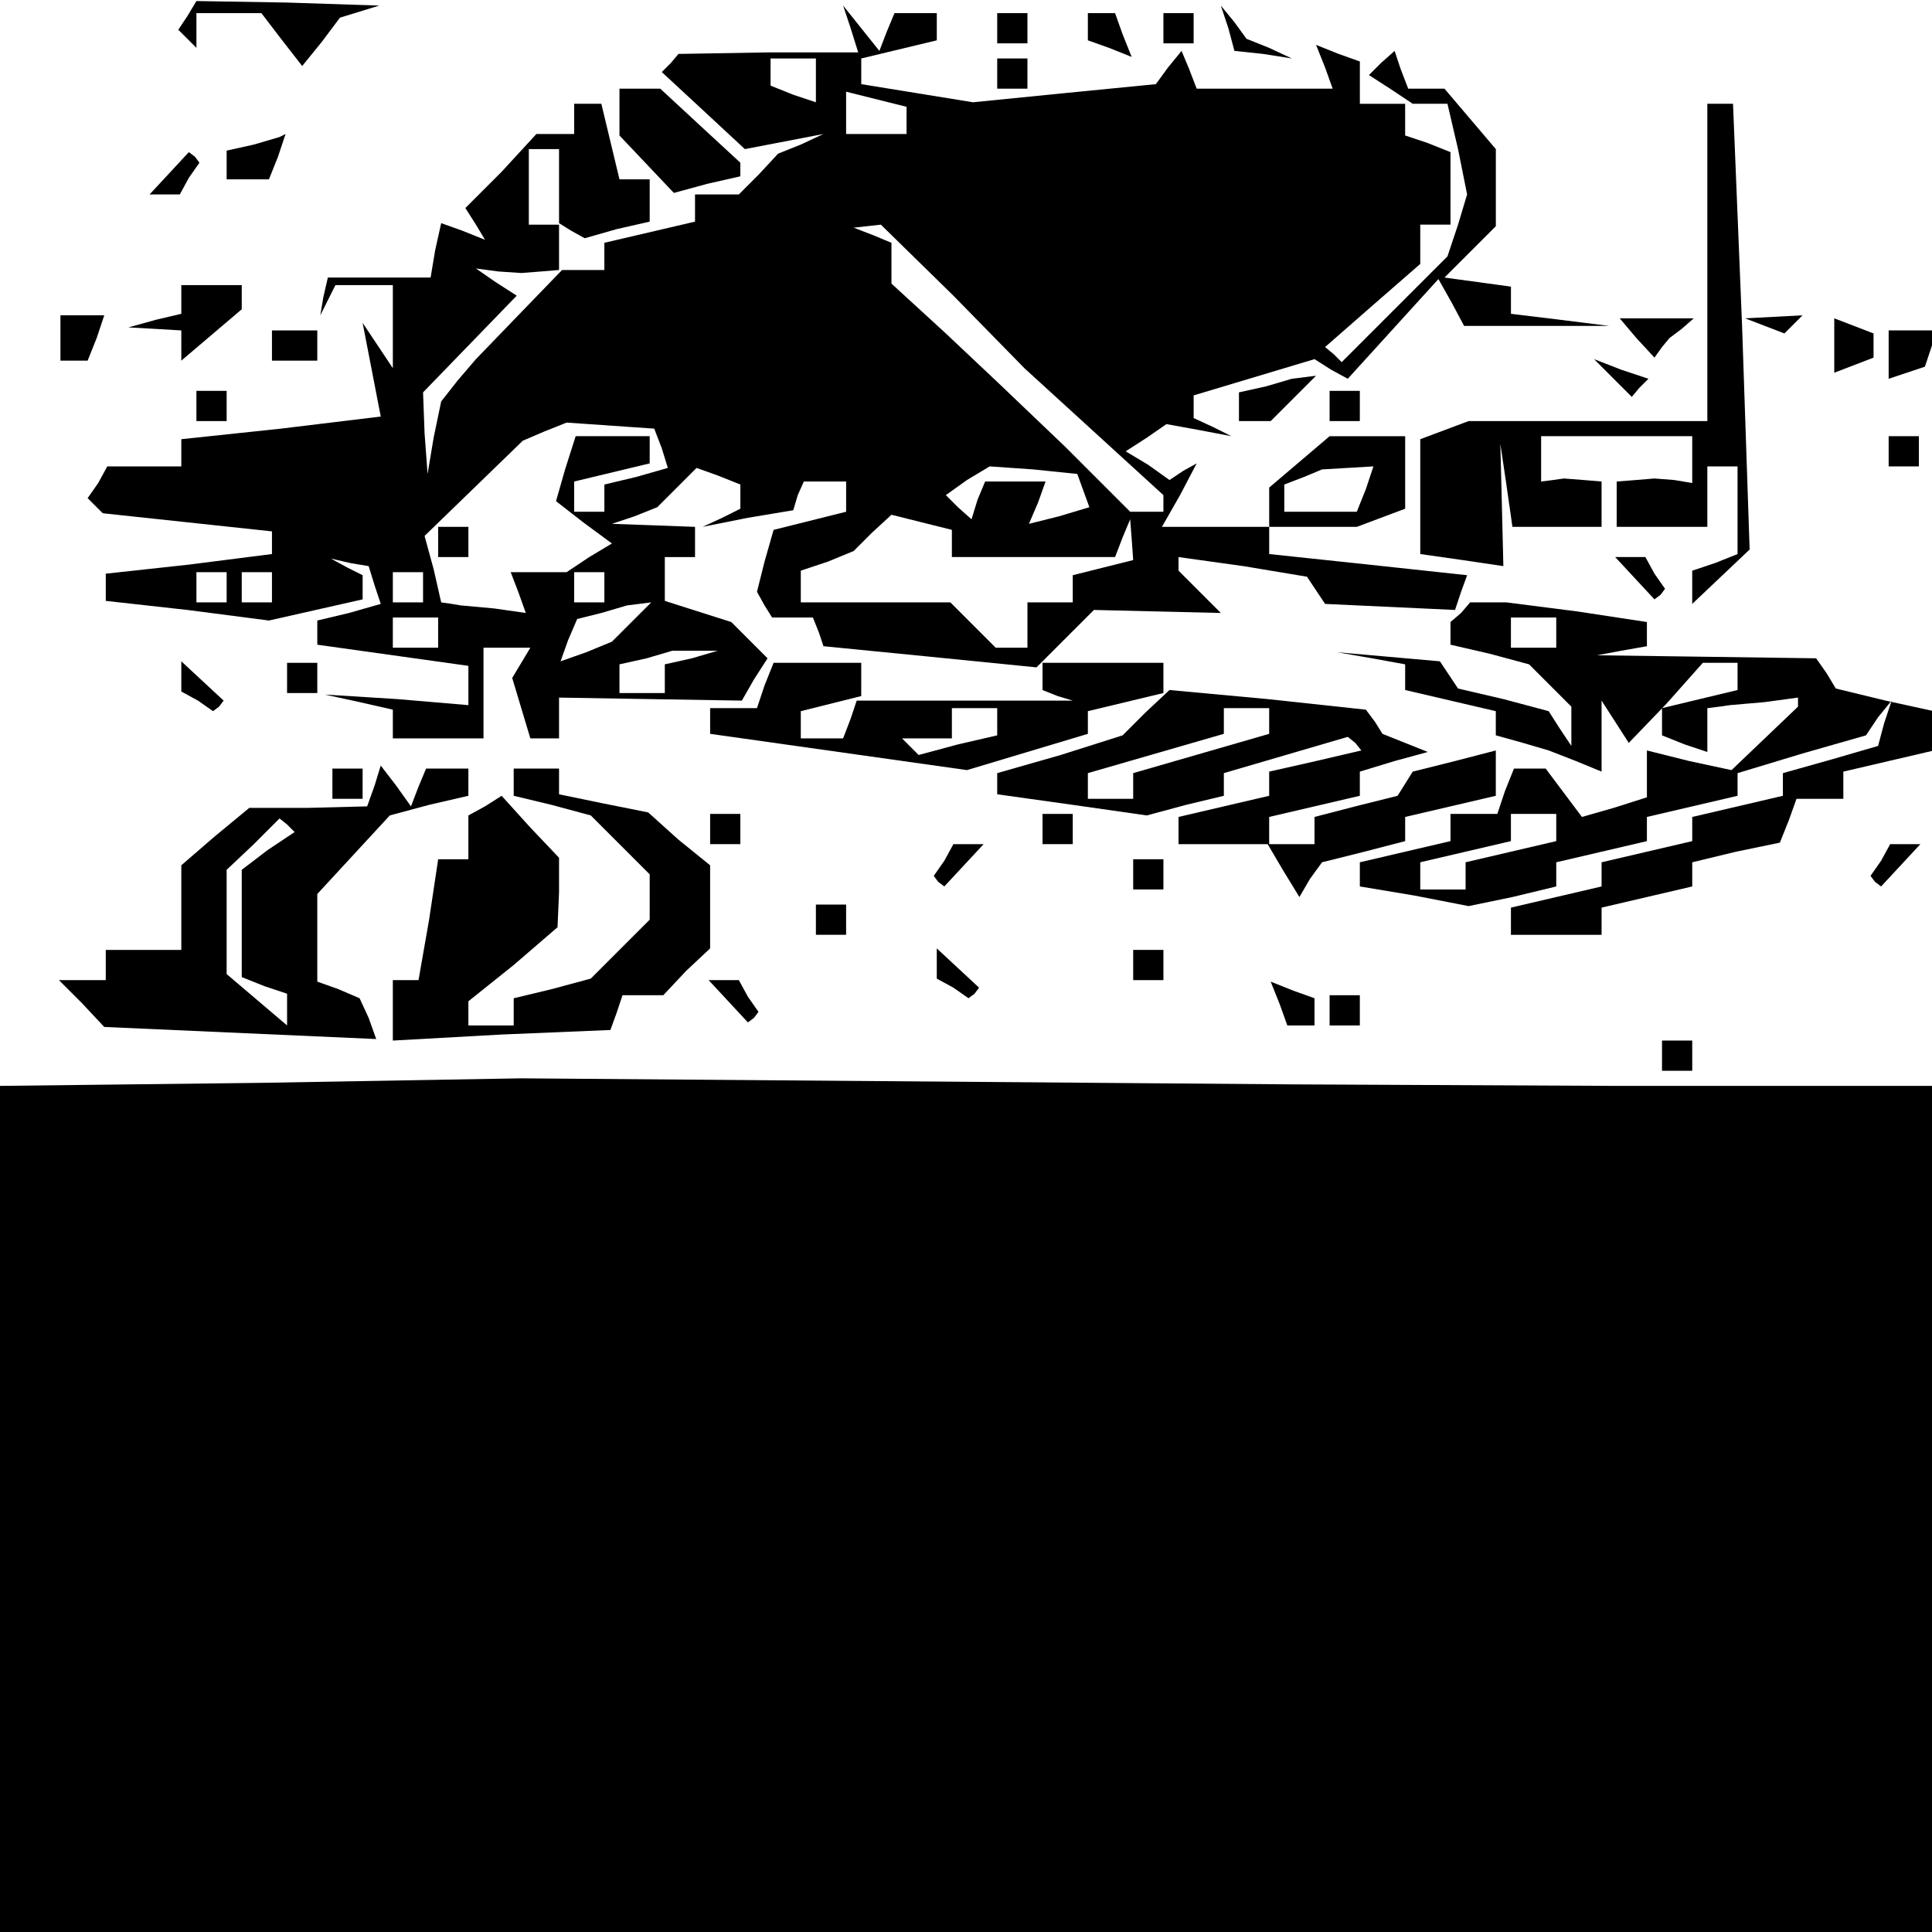 <?xml version="1.0" standalone="no"?>
<!DOCTYPE svg PUBLIC "-//W3C//DTD SVG 20010904//EN"
 "http://www.w3.org/TR/2001/REC-SVG-20010904/DTD/svg10.dtd">
<svg version="1.0" xmlns="http://www.w3.org/2000/svg"
 width="468pt" height="468pt" viewBox="0 0 468 468"
 preserveAspectRatio="xMidYMid meet">
<g transform="translate(0,468) scale(0.366,-0.366)"
fill="#000000" stroke="none">
<path d="M124 1268 l-6 -9 6 -6 6 -6 0 11 0 12 21 0 22 0 13 -17 14 -18 13 16
12 16 13 4 13 4 -61 2 -60 1 -6 -10z"/>
<path d="M563 1260 l5 -16 -60 0 -59 -1 -5 -6 -6 -6 27 -25 28 -26 26 5 26 5
-15 -7 -15 -6 -13 -14 -13 -13 -15 0 -14 0 0 -9 0 -9 -30 -7 -30 -7 0 -9 0 -9
-14 0 -14 0 -29 -30 -28 -29 -12 -14 -11 -14 -5 -24 -4 -24 -2 27 -1 27 31 32
31 32 -14 9 -13 9 15 -2 15 -1 13 1 12 1 0 15 0 15 -10 0 -10 0 0 25 0 25 10
0 10 0 0 -24 0 -25 8 -5 9 -5 21 6 22 5 0 14 0 14 -10 0 -10 0 -6 25 -6 25 -9
0 -9 0 0 -10 0 -10 -12 0 -13 0 -23 -25 -24 -24 7 -11 6 -10 -15 6 -14 5 -4
-18 -3 -18 -34 0 -34 0 -3 -13 -2 -12 5 10 5 10 19 0 19 0 0 -27 0 -28 -10 15
-10 15 6 -31 6 -31 -66 -8 -66 -7 0 -9 0 -9 -24 0 -25 0 -6 -11 -7 -10 5 -5 5
-5 56 -6 56 -6 0 -7 0 -8 -55 -7 -55 -6 0 -9 0 -9 54 -6 54 -7 31 7 31 7 0 8
0 8 -10 5 -11 6 13 -3 12 -2 4 -13 4 -12 -21 -6 -21 -5 0 -8 0 -8 50 -7 50 -7
0 -13 0 -13 -47 4 -48 3 23 -5 22 -5 0 -10 0 -9 30 0 30 0 0 30 0 30 16 0 15
0 -6 -10 -6 -10 6 -20 6 -20 10 0 9 0 0 14 0 13 60 -1 61 -1 8 14 9 14 -12 12
-12 12 -22 7 -22 7 0 15 0 14 10 0 10 0 0 10 0 10 -27 1 -28 1 15 5 15 6 13
13 13 13 14 -5 15 -6 0 -8 0 -8 -12 -6 -13 -6 30 6 30 5 3 10 4 9 14 0 14 0 0
-10 0 -10 -24 -6 -24 -6 -6 -21 -5 -20 5 -9 5 -8 14 0 13 0 4 -10 3 -9 71 -7
70 -7 19 19 19 19 42 -1 42 -1 -14 14 -14 14 0 5 0 4 43 -6 42 -7 6 -9 6 -9
43 -2 43 -2 4 12 4 11 -65 7 -66 7 0 9 0 9 29 0 29 0 16 6 16 6 0 24 0 24 -25
0 -25 0 -20 -17 -20 -17 0 -13 0 -13 -35 0 -36 0 12 21 11 21 -9 -5 -9 -6 -14
10 -15 9 14 9 13 9 22 -4 21 -4 -12 6 -13 6 0 7 0 8 40 12 40 12 11 -7 11 -6
30 33 30 33 9 -16 8 -15 48 0 48 0 -32 4 -33 4 0 9 0 9 -22 3 -22 3 17 17 17
17 0 25 0 26 -17 20 -17 20 -12 0 -12 0 -5 13 -4 12 -9 -8 -8 -8 14 -9 15 -10
-17 0 -18 0 0 14 0 14 -14 5 -15 6 6 -15 5 -14 -45 0 -45 0 -5 13 -5 12 -9
-11 -8 -11 -61 -6 -60 -6 -37 6 -37 6 0 8 0 9 25 6 25 6 0 9 0 9 -14 0 -14 0
-5 -12 -5 -13 -12 15 -12 15 5 -15z m-23 -35 l0 -14 -15 5 -15 6 0 9 0 9 15 0
15 0 0 -15z m60 -26 l0 -9 -20 0 -20 0 0 14 0 14 20 -5 20 -5 0 -9z m365 -19
l6 -30 -6 -20 -7 -21 -35 -35 -35 -35 -5 5 -6 5 32 28 31 27 0 13 0 13 10 0
10 0 0 24 0 24 -15 6 -15 5 0 11 0 10 14 0 14 0 7 -30z m-334 -97 l47 -48 46
-42 46 -42 0 -6 0 -5 -11 0 -11 0 -43 43 -44 42 -35 33 -36 33 0 13 0 14 -12
5 -13 5 9 1 9 1 48 -47z m-193 -101 l4 -13 -21 -6 -21 -5 0 -9 0 -9 -10 0 -10
0 0 10 0 10 25 6 25 6 0 9 0 9 -24 0 -25 0 -7 -22 -6 -21 18 -14 19 -14 -15
-9 -15 -10 -19 0 -18 0 5 -13 5 -14 -21 3 -22 2 -6 1 -7 1 -5 22 -6 22 32 31
33 32 14 6 15 6 29 -2 29 -2 5 -13z m279 -28 l4 -11 -20 -6 -20 -5 6 14 5 14
-20 0 -20 0 -5 -12 -4 -13 -9 8 -8 8 14 10 15 9 29 -2 29 -3 4 -11z m187 1
l-6 -15 -24 0 -24 0 0 9 0 9 13 5 12 5 17 1 17 1 -5 -15z m-274 -36 l0 -9 54
0 54 0 5 13 5 12 1 -13 1 -14 -20 -5 -20 -5 0 -9 0 -9 -15 0 -15 0 0 -15 0
-15 -11 0 -10 0 -15 15 -15 15 -50 0 -49 0 0 10 0 11 18 6 17 7 12 12 13 12
20 -5 20 -5 0 -9z m-480 -29 l0 -10 -10 0 -10 0 0 10 0 10 10 0 10 0 0 -10z
m30 0 l0 -10 -10 0 -10 0 0 10 0 10 10 0 10 0 0 -10z m100 0 l0 -10 -10 0 -10
0 0 10 0 10 10 0 10 0 0 -10z m120 0 l0 -10 -10 0 -10 0 0 10 0 10 10 0 10 0
0 -10z m18 -23 l-13 -13 -17 -7 -17 -6 5 14 6 14 16 4 17 5 8 1 8 1 -13 -13z
m-128 -7 l0 -10 -15 0 -15 0 0 10 0 10 15 0 15 0 0 -10z m168 -17 l-18 -4 0
-10 0 -9 -15 0 -15 0 0 9 0 10 18 4 17 5 15 0 15 0 -17 -5z"/>
<path d="M290 920 l0 -10 10 0 10 0 0 10 0 10 -10 0 -10 0 0 -10z"/>
<path d="M660 1260 l0 -10 10 0 10 0 0 10 0 10 -10 0 -10 0 0 -10z"/>
<path d="M720 1261 l0 -9 14 -5 15 -6 -6 15 -5 14 -9 0 -9 0 0 -9z"/>
<path d="M770 1260 l0 -10 10 0 10 0 0 10 0 10 -10 0 -10 0 0 -10z"/>
<path d="M813 1260 l4 -15 19 -2 19 -3 -15 7 -15 6 -8 11 -9 11 5 -15z"/>
<path d="M660 1230 l0 -10 10 0 10 0 0 10 0 10 -10 0 -10 0 0 -10z"/>
<path d="M410 1205 l0 -16 18 -19 18 -19 22 6 22 5 0 5 0 4 -26 24 -27 25 -13
0 -14 0 0 -15z"/>
<path d="M1130 1105 l0 -105 -79 0 -79 0 -16 -6 -16 -6 0 -38 0 -38 28 -4 27
-4 -1 41 -1 40 4 -27 4 -28 30 0 29 0 0 15 0 15 -12 1 -13 1 -7 -1 -8 -1 0 15
0 15 50 0 50 0 0 -15 0 -16 -12 2 -13 1 -12 -1 -13 -1 0 -15 0 -15 30 0 30 0
0 20 0 20 10 0 10 0 0 -29 0 -29 -15 -6 -15 -5 0 -11 0 -11 19 18 19 18 -5
148 -6 147 -8 0 -9 0 0 -105z"/>
<path d="M168 1183 l-18 -4 0 -10 0 -9 14 0 14 0 6 15 5 15 -2 -1 -2 -1 -17
-5z"/>
<path d="M112 1164 l-13 -14 10 0 10 0 6 11 7 10 -3 4 -4 3 -13 -14z"/>
<path d="M120 1081 l0 -10 -17 -4 -18 -5 18 -1 17 -1 0 -10 0 -10 20 17 20 17
0 8 0 8 -20 0 -20 0 0 -9z"/>
<path d="M40 1055 l0 -15 9 0 9 0 6 15 5 15 -14 0 -15 0 0 -15z"/>
<path d="M1083 1055 l12 -13 5 7 5 6 8 6 8 7 -25 0 -24 0 11 -13z"/>
<path d="M1168 1063 l13 -5 6 6 6 6 -19 -1 -19 -1 13 -5z"/>
<path d="M1214 1050 l0 -18 13 5 13 5 0 8 0 8 -13 5 -13 5 0 -18z"/>
<path d="M180 1050 l0 -10 15 0 15 0 0 10 0 10 -15 0 -15 0 0 -10z"/>
<path d="M1250 1044 l0 -16 12 4 12 4 4 12 4 12 -16 0 -16 0 0 -16z"/>
<path d="M1067 1029 l13 -13 5 6 6 6 -18 6 -18 7 12 -12z"/>
<path d="M838 1023 l-18 -4 0 -10 0 -9 11 0 10 0 15 15 15 15 -8 -1 -8 -1 -17
-5z"/>
<path d="M130 1010 l0 -10 10 0 10 0 0 10 0 10 -10 0 -10 0 0 -10z"/>
<path d="M880 1010 l0 -10 10 0 10 0 0 10 0 10 -10 0 -10 0 0 -10z"/>
<path d="M1250 980 l0 -10 10 0 10 0 0 10 0 10 -10 0 -10 0 0 -10z"/>
<path d="M1082 896 l13 -14 4 3 3 4 -7 10 -6 11 -10 0 -10 0 13 -14z"/>
<path d="M967 873 l-7 -6 0 -8 0 -7 26 -6 26 -7 14 -14 14 -14 0 -13 0 -13 -8
12 -7 11 -30 8 -30 7 -6 9 -6 9 -34 3 -34 3 23 -4 22 -4 0 -9 0 -8 30 -7 30
-7 0 -8 0 -8 18 -5 17 -5 18 -7 17 -7 0 23 0 24 9 -14 9 -14 25 26 24 27 12 0
11 0 0 -9 0 -9 -25 -6 -25 -6 0 -9 0 -9 15 -6 15 -5 0 14 0 15 8 1 7 1 23 2
22 3 0 -3 0 -3 -22 -21 -22 -21 -28 6 -28 7 0 -16 0 -15 -22 -7 -21 -6 -12 16
-12 16 -11 0 -10 0 -6 -15 -5 -15 -16 0 -15 0 0 -9 0 -9 -30 -7 -30 -7 0 -8 0
-8 36 -6 36 -7 29 6 29 7 0 8 0 8 30 7 30 7 0 8 0 8 30 7 30 7 0 7 0 8 43 13
42 12 8 12 9 11 -5 -15 -4 -15 -31 -9 -32 -9 0 -8 0 -7 -30 -7 -30 -7 0 -8 0
-8 -30 -7 -30 -7 0 -8 0 -8 -30 -7 -30 -7 0 -9 0 -9 30 0 30 0 0 9 0 9 30 7
30 7 0 8 0 8 29 7 29 6 6 15 5 14 16 0 15 0 0 9 0 9 30 7 30 7 0 13 0 13 -32
7 -33 8 -6 10 -7 10 -72 1 -73 1 16 3 17 3 0 8 0 8 -46 7 -47 6 -12 0 -12 0
-6 -7z m63 -13 l0 -10 -15 0 -15 0 0 10 0 10 15 0 15 0 0 -10z m0 -129 l0 -9
-30 -7 -30 -7 0 -9 0 -9 -15 0 -15 0 0 9 0 9 30 7 30 7 0 9 0 9 15 0 15 0 0
-9z"/>
<path d="M120 831 l0 -10 11 -6 10 -7 4 3 3 4 -14 13 -14 13 0 -10z"/>
<path d="M190 830 l0 -10 10 0 10 0 0 10 0 10 -10 0 -10 0 0 -10z"/>
<path d="M506 825 l-5 -15 -16 0 -15 0 0 -8 0 -9 85 -12 85 -12 40 12 40 12 0
7 0 8 25 6 25 6 0 10 0 10 -40 0 -40 0 0 -9 0 -9 10 -4 10 -3 -71 0 -72 0 -4
-12 -5 -13 -14 0 -14 0 0 9 0 9 20 5 20 5 0 11 0 11 -29 0 -29 0 -6 -15z m154
-24 l0 -9 -26 -6 -26 -7 -6 6 -5 5 16 0 17 0 0 10 0 10 15 0 15 0 0 -9z"/>
<path d="M758 807 l-15 -15 -41 -13 -42 -12 0 -7 0 -7 50 -7 49 -7 26 7 25 6
0 8 0 7 41 12 41 12 5 -4 4 -5 -30 -7 -31 -7 0 -8 0 -8 -30 -7 -30 -7 0 -9 0
-9 30 0 29 0 10 -17 11 -18 7 12 8 11 28 7 27 7 0 8 0 8 30 7 30 7 0 15 0 15
-27 -7 -28 -7 -5 -8 -5 -8 -28 -7 -27 -7 0 -9 0 -9 -15 0 -15 0 0 9 0 9 30 7
30 7 0 8 0 8 23 7 22 6 -15 6 -15 6 -5 8 -6 8 -65 7 -65 6 -16 -15z m82 -6 l0
-8 -45 -13 -45 -13 0 -8 0 -9 -15 0 -15 0 0 9 0 8 45 13 45 13 0 8 0 9 15 0
15 0 0 -9z"/>
<path d="M220 760 l0 -10 10 0 10 0 0 10 0 10 -10 0 -10 0 0 -10z"/>
<path d="M248 759 l-5 -14 -39 -1 -39 0 -23 -19 -22 -19 0 -28 0 -28 -25 0
-25 0 0 -10 0 -10 -16 0 -15 0 15 -15 15 -16 90 -4 90 -4 -5 14 -6 13 -14 6
-14 5 0 29 0 29 24 26 24 26 26 7 26 6 0 9 0 9 -14 0 -14 0 -5 -12 -5 -13 -10
14 -10 13 -4 -13z m-71 -43 l-17 -13 0 -36 0 -35 15 -6 15 -5 0 -11 0 -10 -20
17 -20 17 0 35 0 34 18 17 17 17 5 -4 5 -5 -18 -12z"/>
<path d="M340 761 l0 -9 25 -6 26 -7 19 -19 20 -20 0 -15 0 -15 -20 -20 -19
-19 -26 -7 -25 -6 0 -9 0 -9 -15 0 -15 0 0 8 0 8 30 24 29 25 1 23 0 23 -19
20 -19 21 -11 -7 -11 -6 0 -15 0 -14 -10 0 -10 0 -6 -40 -7 -40 -8 0 -9 0 0
-20 0 -20 72 4 72 3 4 11 4 12 13 0 14 0 15 16 16 15 0 27 0 28 -21 17 -20 18
-30 6 -29 6 0 8 0 9 -15 0 -15 0 0 -9z"/>
<path d="M470 730 l0 -10 10 0 10 0 0 10 0 10 -10 0 -10 0 0 -10z"/>
<path d="M690 730 l0 -10 10 0 10 0 0 10 0 10 -10 0 -10 0 0 -10z"/>
<path d="M625 709 l-7 -10 3 -4 4 -3 13 14 13 14 -10 0 -10 0 -6 -11z"/>
<path d="M1245 709 l-7 -10 3 -4 4 -3 13 14 13 14 -10 0 -10 0 -6 -11z"/>
<path d="M750 700 l0 -10 10 0 10 0 0 10 0 10 -10 0 -10 0 0 -10z"/>
<path d="M540 670 l0 -10 10 0 10 0 0 10 0 10 -10 0 -10 0 0 -10z"/>
<path d="M620 641 l0 -10 11 -6 10 -7 4 3 3 4 -14 13 -14 13 0 -10z"/>
<path d="M750 640 l0 -10 10 0 10 0 0 10 0 10 -10 0 -10 0 0 -10z"/>
<path d="M482 616 l13 -14 4 3 3 4 -7 10 -6 11 -10 0 -10 0 13 -14z"/>
<path d="M847 614 l5 -14 9 0 9 0 0 9 0 9 -14 5 -15 6 6 -15z"/>
<path d="M880 610 l0 -10 10 0 10 0 0 10 0 10 -10 0 -10 0 0 -10z"/>
<path d="M1100 580 l0 -10 10 0 10 0 0 10 0 10 -10 0 -10 0 0 -10z"/>
<path d="M172 562 l-172 -2 0 -280 0 -280 640 0 640 0 0 280 0 280 -212 0
-213 1 -255 2 -255 2 -173 -3z"/>
</g>
</svg>
